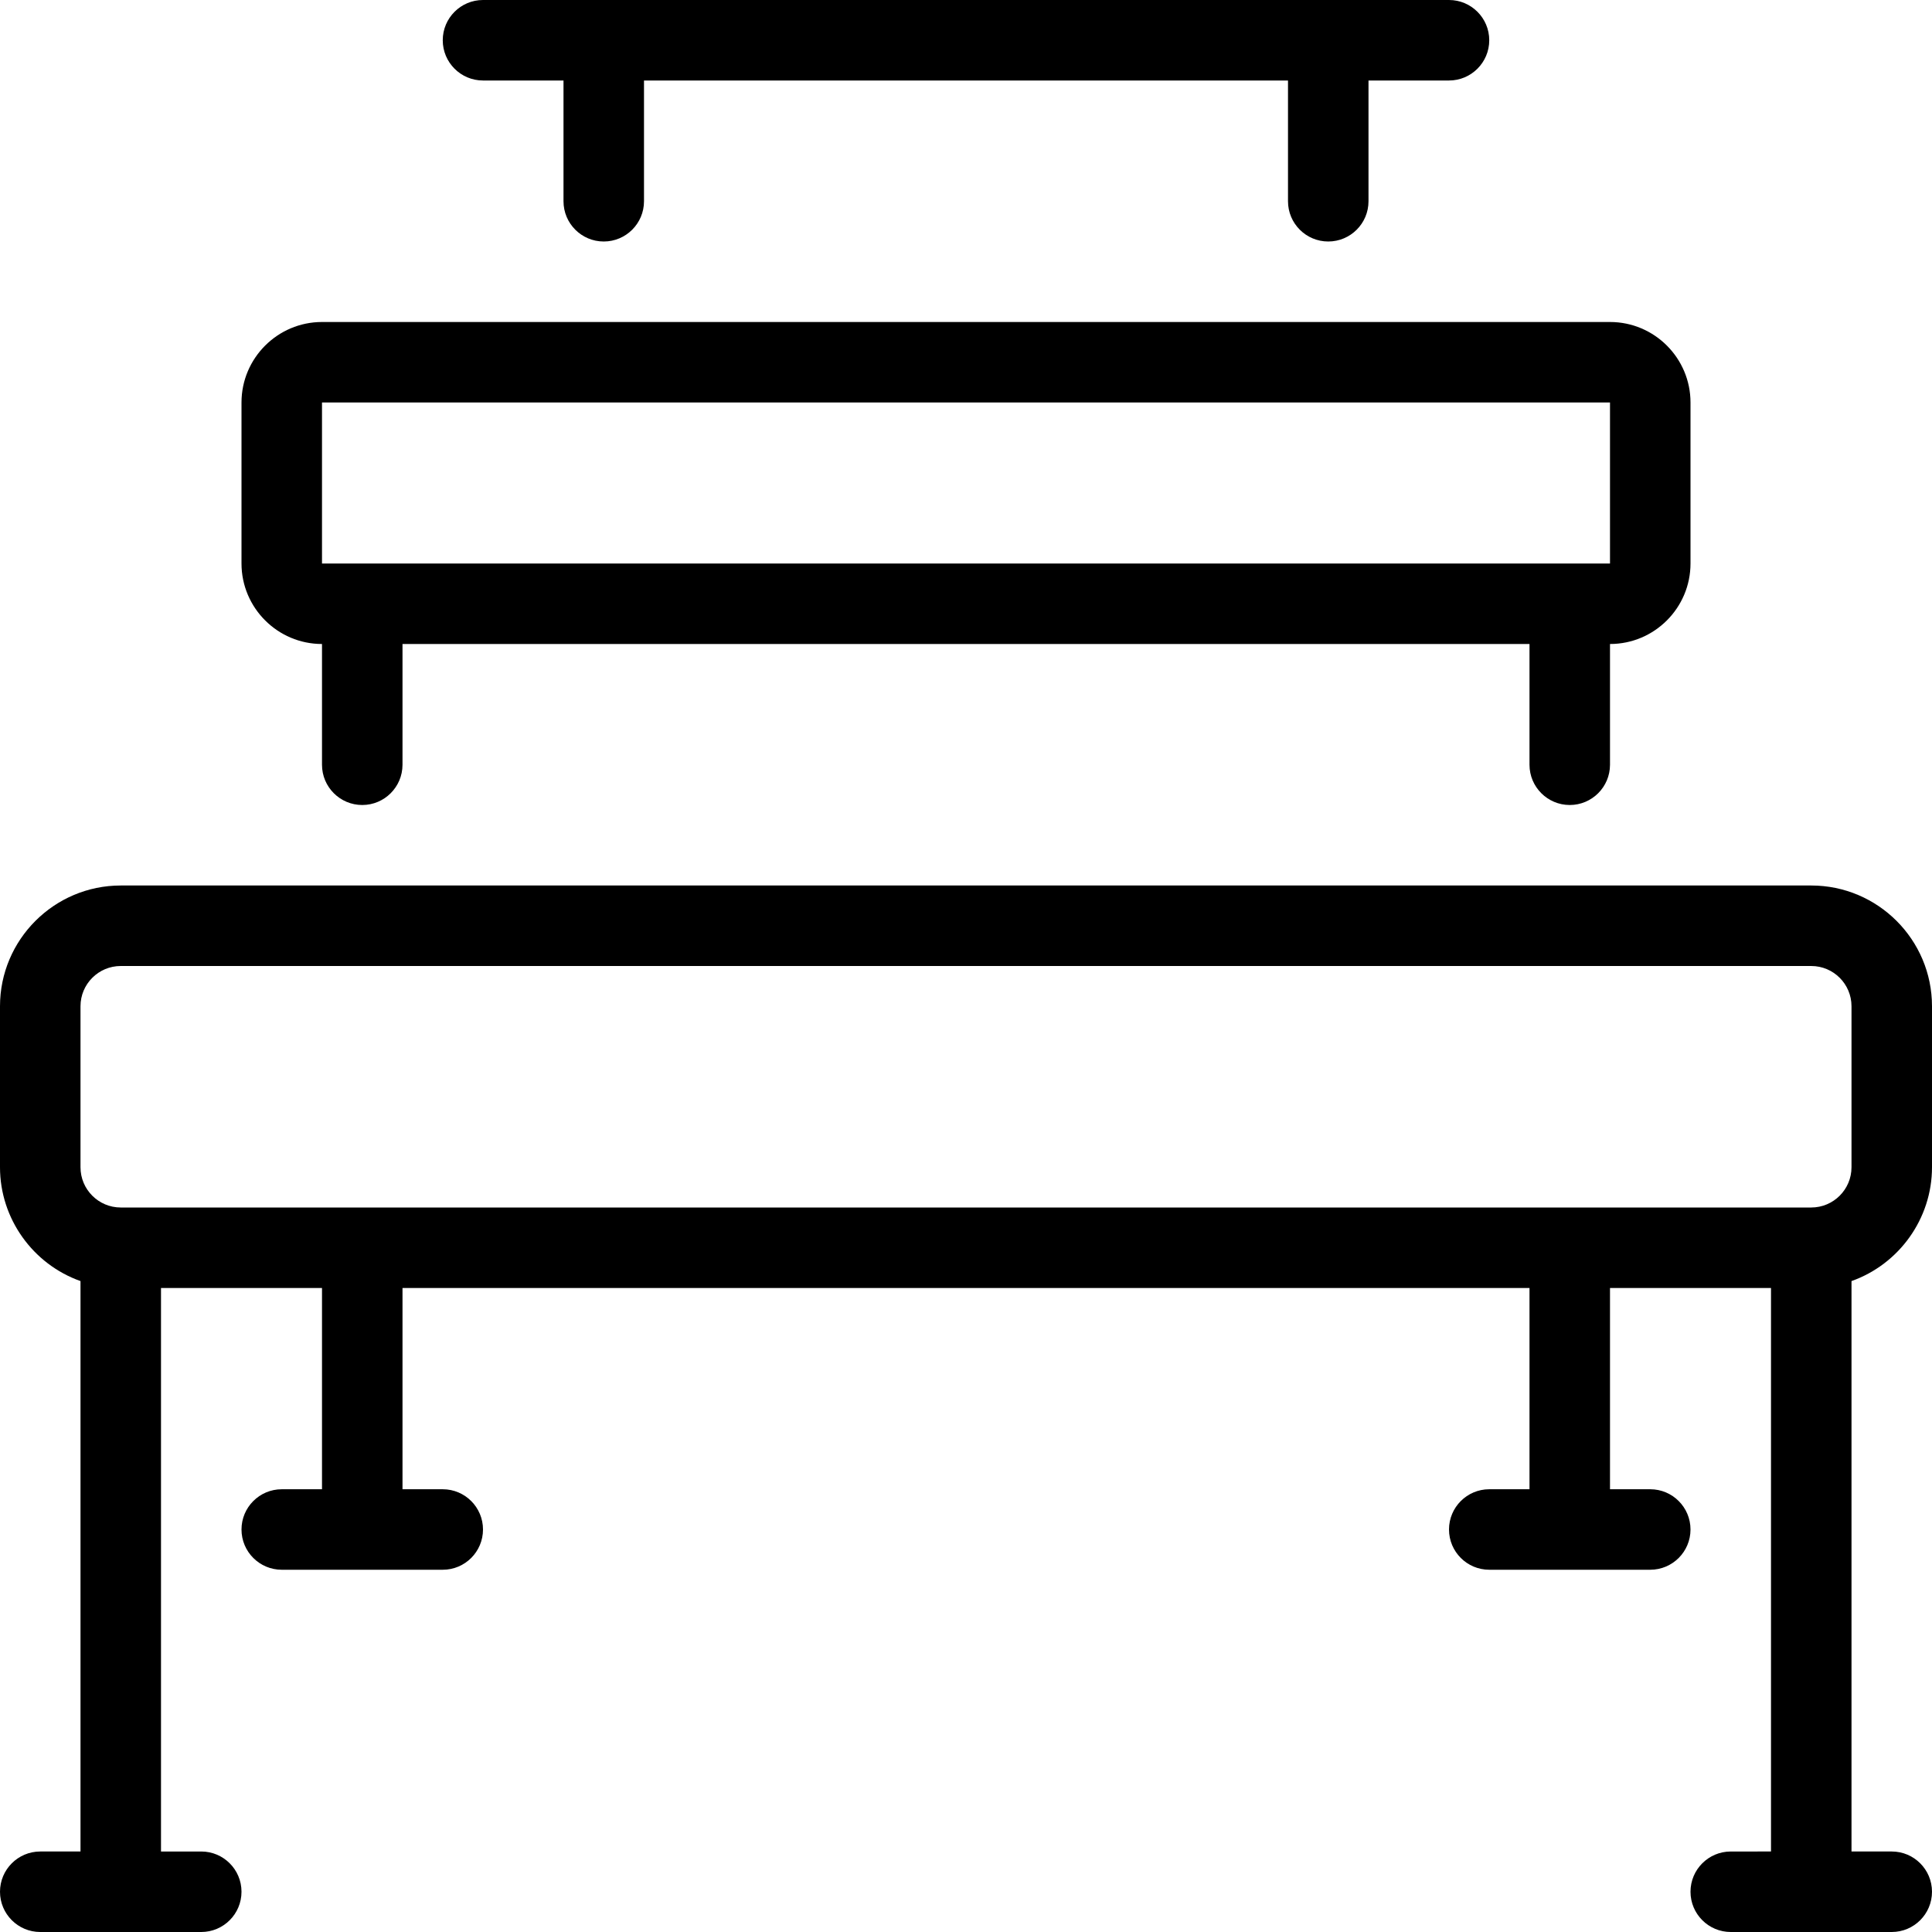 <?xml version="1.0" encoding="utf-8"?>
<!-- Generator: Adobe Illustrator 22.1.0, SVG Export Plug-In . SVG Version: 6.00 Build 0)  -->
<svg version="1.1" id="Light" xmlns="http://www.w3.org/2000/svg" xmlns:xlink="http://www.w3.org/1999/xlink" x="0px" y="0px"
	 viewBox="0 0 24 24" style="enable-background:new 0 0 24 24;" xml:space="preserve">
<g>
	<title>athletics-jumping</title>
	<path d="M16.5,3C16.224,3,16,2.776,16,2.5V1H8v1.5C8,2.776,7.776,3,7.5,3S7,2.776,7,2.5V1H6C5.724,1,5.5,0.776,5.5,0.5S5.724,0,6,0
		h12c0.276,0,0.5,0.224,0.5,0.5S18.276,1,18,1h-1v1.5C17,2.776,16.776,3,16.5,3z"/>
	<path d="M21.5,24c-0.276,0-0.5-0.224-0.5-0.5s0.224-0.5,0.5-0.5H22v-7h-2v2.5h0.5c0.276,0,0.5,0.224,0.5,0.5s-0.224,0.5-0.5,0.5h-2
		c-0.276,0-0.5-0.224-0.5-0.5s0.224-0.5,0.5-0.5H19V16H5v2.5h0.5C5.776,18.5,6,18.724,6,19s-0.224,0.5-0.5,0.5h-2
		C3.224,19.5,3,19.276,3,19s0.224-0.5,0.5-0.5H4V16H2v7h0.5C2.776,23,3,23.224,3,23.5S2.776,24,2.5,24h-2C0.224,24,0,23.776,0,23.5
		S0.224,23,0.5,23H1v-7.086C0.41,15.705,0,15.14,0,14.5v-2C0,11.673,0.673,11,1.5,11h21c0.827,0,1.5,0.673,1.5,1.5v2
		c0,0.64-0.41,1.205-1,1.414V23h0.5c0.276,0,0.5,0.224,0.5,0.5S23.776,24,23.5,24H21.5z M1.5,12C1.224,12,1,12.224,1,12.5v2
		C1,14.776,1.224,15,1.5,15h21c0.276,0,0.5-0.224,0.5-0.5v-2c0-0.276-0.224-0.5-0.5-0.5H1.5z"/>
	<path d="M19.5,10C19.224,10,19,9.776,19,9.5V8H5v1.5C5,9.776,4.776,10,4.5,10S4,9.776,4,9.5V8C3.449,8,3,7.551,3,7V5
		c0-0.551,0.449-1,1-1h16c0.552,0,1,0.449,1,1v2c0,0.551-0.448,1-1,1v1.5C20,9.776,19.776,10,19.5,10z M4,7h16V5H4h0L4,7z"/>
</g>
</svg>
